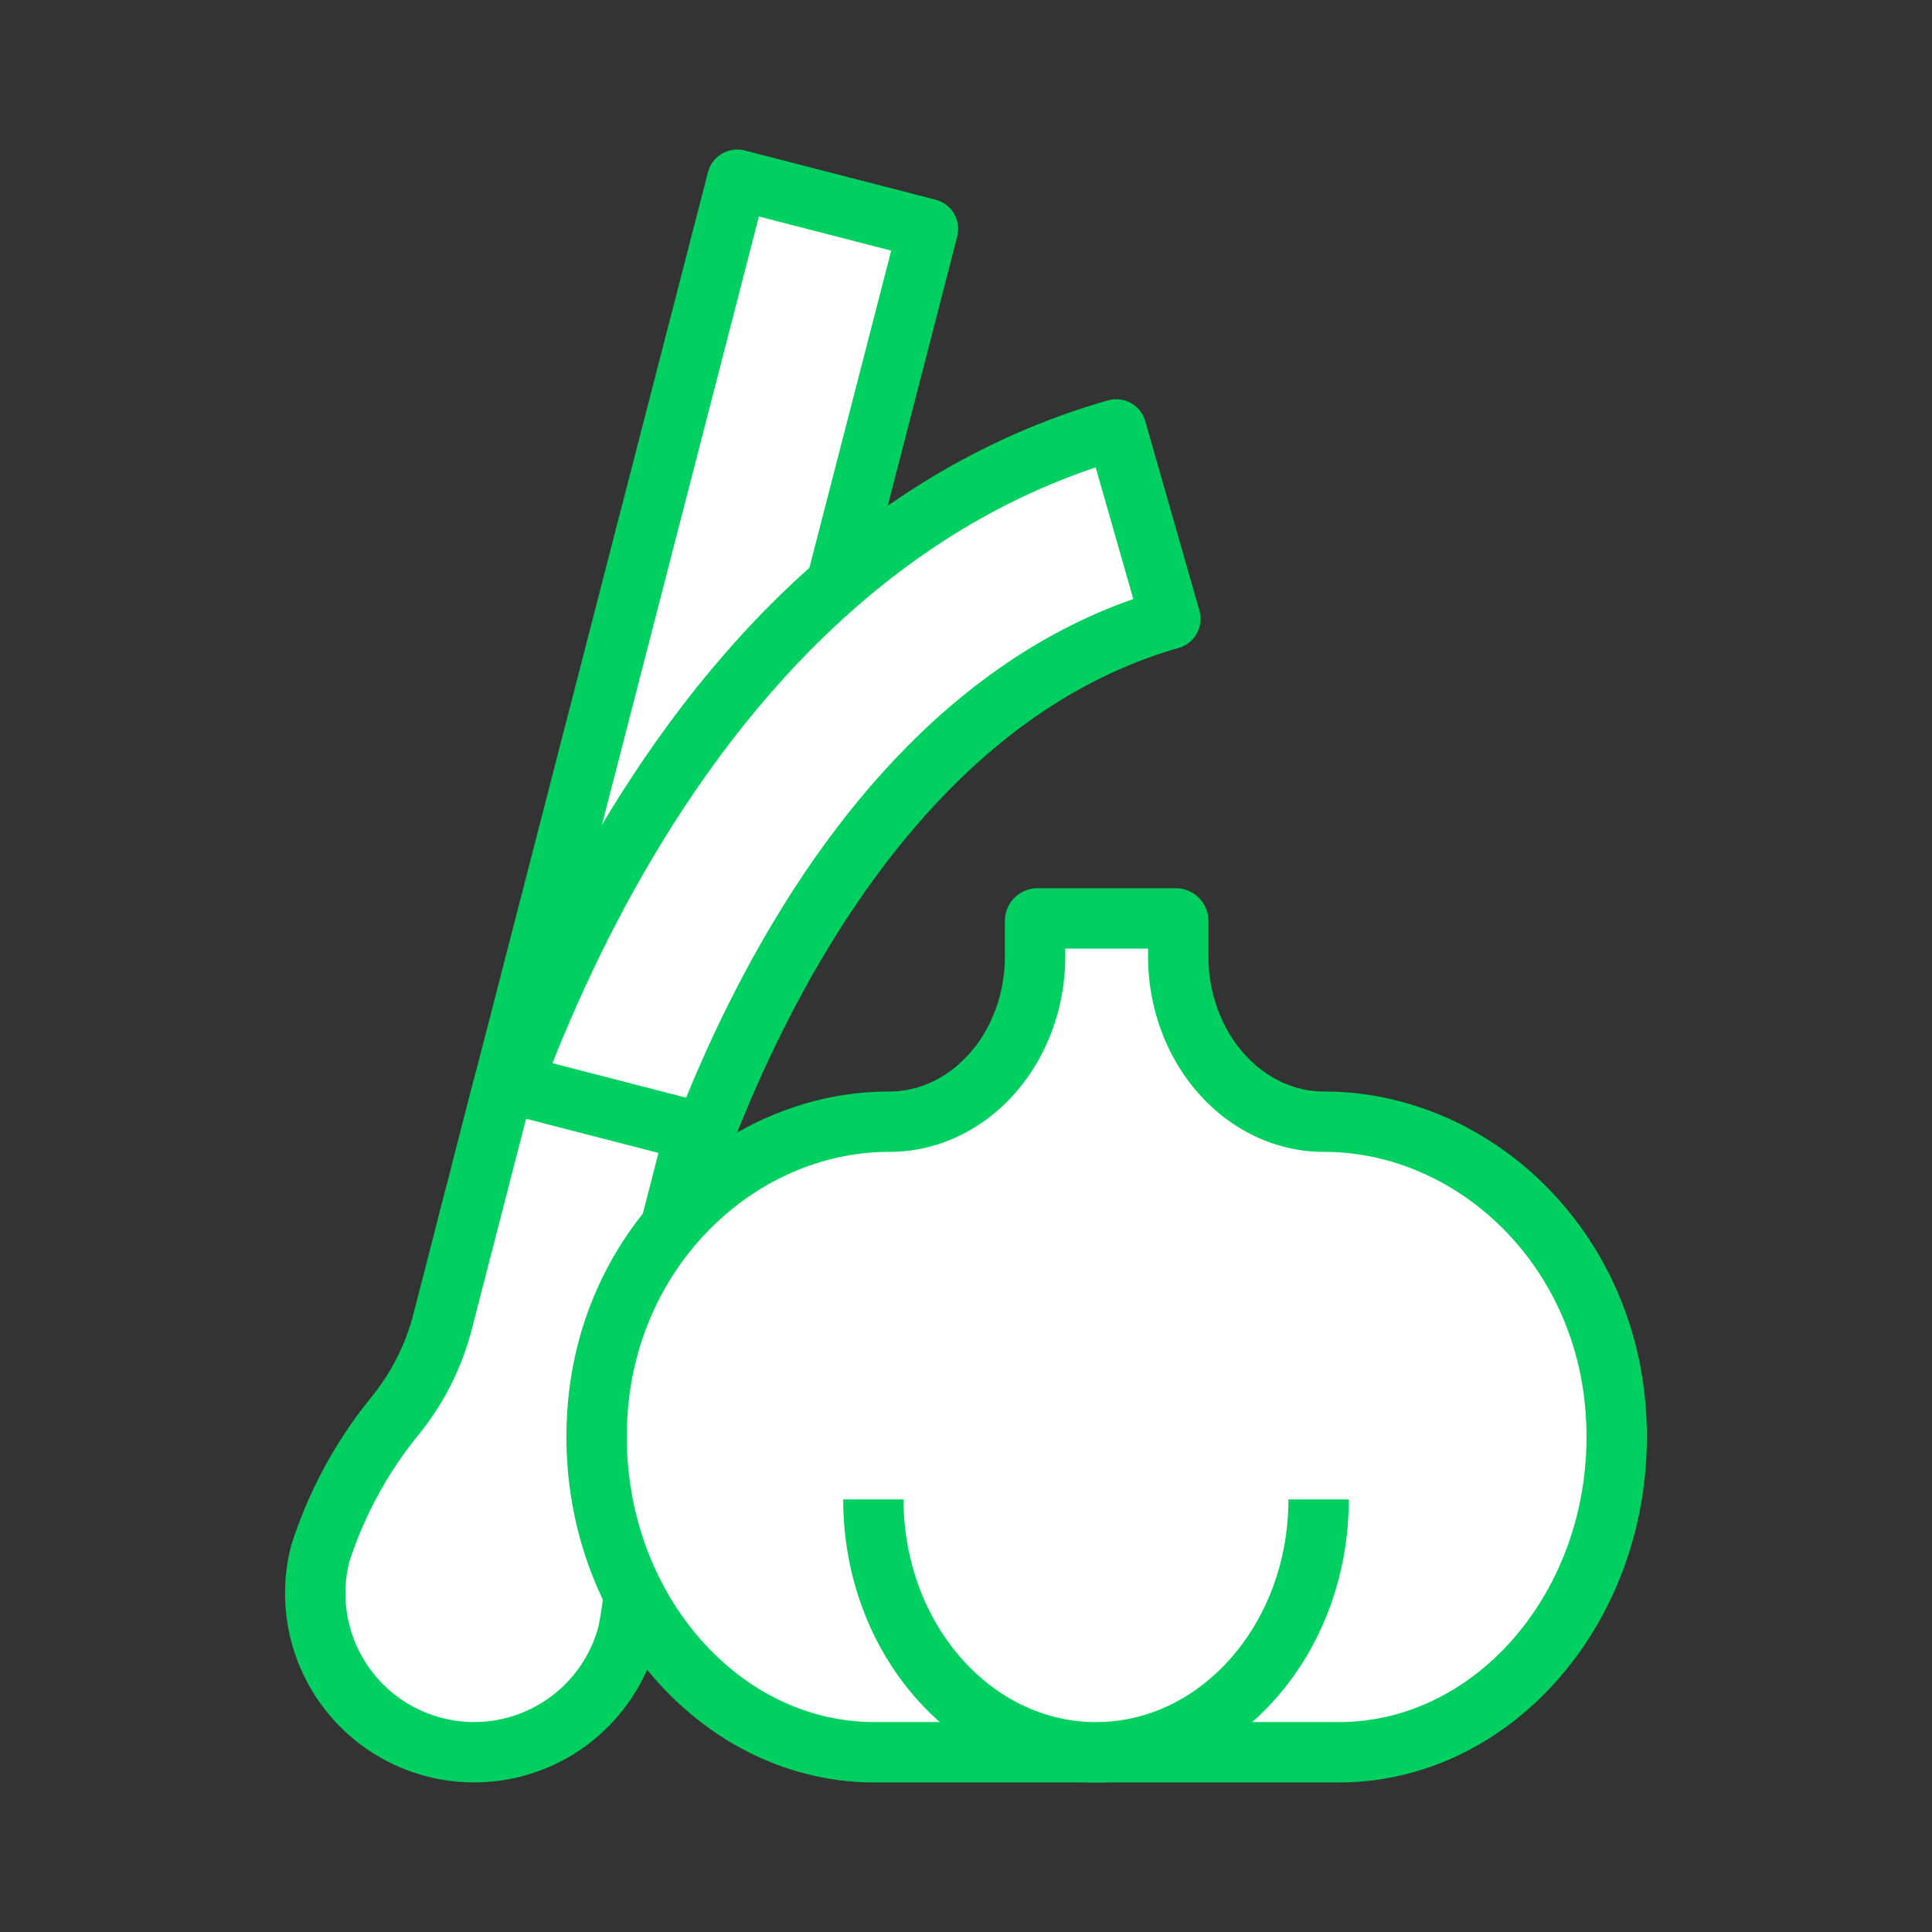 <svg xmlns="http://www.w3.org/2000/svg" xmlns:xlink="http://www.w3.org/1999/xlink" width="80" height="80"><rect width="100%" height="100%" fill="#333333" stroke="none"/><defs><clipPath id="a"><rect data-name="사각형 274578" width="80" height="80" transform="translate(5.481 -32.768)" fill="#fff" stroke="#707070" stroke-width="1"/></clipPath></defs><g transform="translate(-5.481 32.768)" clip-path="url(#a)"><g data-name="채소류_icon" transform="translate(18.537 -25.326)"><path data-name="Fill 1" d="M0,41.087l7.9,2.039,10.6-41.09L10.6,0Z" transform="translate(6.869)" fill="#fff"/><path data-name="Stroke 2" d="M7.9,43.127,0,41.087,10.6,0l7.9,2.037Z" transform="translate(6.87 0)" fill="none" stroke="#00d060" stroke-linejoin="round" stroke-miterlimit="10" stroke-width="2.5"/><path data-name="Fill 4" d="M0,33.4C.258,32.281,6.521,5.842,26.972,0l2.243,7.846C13.351,12.379,8.009,34.994,7.957,35.222Z" transform="translate(6.192 10.339)" fill="#fff"/><path data-name="Stroke 6" d="M0,33.4C.258,32.281,6.521,5.842,26.972,0l2.243,7.846C13.351,12.379,8.009,34.994,7.957,35.222Z" transform="translate(6.192 10.339)" fill="none" stroke="#00d060" stroke-linejoin="round" stroke-miterlimit="10" stroke-width="2.5"/><path data-name="Fill 8" d="M13.139,12.1,15.733,2.042,7.83,0,5.237,10.057a10.268,10.268,0,0,1-1.931,3.765,17.448,17.448,0,0,0-3.1,5.709,6.579,6.579,0,1,0,12.741,3.288,17.366,17.366,0,0,0,.054-6.494,10.247,10.247,0,0,1,.133-4.228" transform="translate(0 37.359)" fill="#fff"/><path data-name="Stroke 10" d="M13.139,12.1,15.733,2.042,7.83,0,5.237,10.057a10.268,10.268,0,0,1-1.931,3.765,17.448,17.448,0,0,0-3.1,5.709,6.579,6.579,0,1,0,12.741,3.288,17.366,17.366,0,0,0,.054-6.494A10.247,10.247,0,0,1,13.139,12.1Z" transform="translate(0 37.359)" fill="none" stroke="#00d060" stroke-linejoin="round" stroke-miterlimit="10" stroke-width="2.5"/><path data-name="Fill 12" d="M30.122,8.416h0c-3.335,0-6.039-3.07-6.039-6.858V.1a.1.1,0,0,0-.09-.1H18.249a.1.1,0,0,0-.093.1V1.558c0,3.787-2.7,6.858-6.039,6.858C6.076,8.416.62,13.39.052,20.218-.592,27.955,4.809,34.526,11.5,34.526H30.741c6.688,0,12.09-6.571,11.445-14.308-.568-6.828-6.023-11.8-12.065-11.8" transform="translate(11.649 30.589)" fill="#fff"/><path data-name="Stroke 14" d="M30.122,8.416h0c-3.335,0-6.039-3.07-6.039-6.858V.1a.1.1,0,0,0-.09-.1H18.249a.1.1,0,0,0-.093.1V1.558c0,3.787-2.7,6.858-6.039,6.858C6.076,8.416.62,13.39.052,20.218-.592,27.955,4.809,34.526,11.5,34.526H30.741c6.688,0,12.09-6.571,11.445-14.308C41.619,13.39,36.163,8.416,30.122,8.416Z" transform="translate(11.649 30.589)" fill="none" stroke="#00d060" stroke-miterlimit="10" stroke-width="2.5"/><path data-name="Fill 16" d="M18.436,0c0,5.781-4.126,10.469-9.218,10.469S0,5.781,0,0" transform="translate(23.109 54.647)" fill="#fff"/><path data-name="Stroke 18" d="M18.436,0c0,5.781-4.126,10.469-9.218,10.469S0,5.781,0,0" transform="translate(23.109 54.647)" fill="none" stroke="#00d060" stroke-miterlimit="10" stroke-width="2.5"/></g></g></svg>